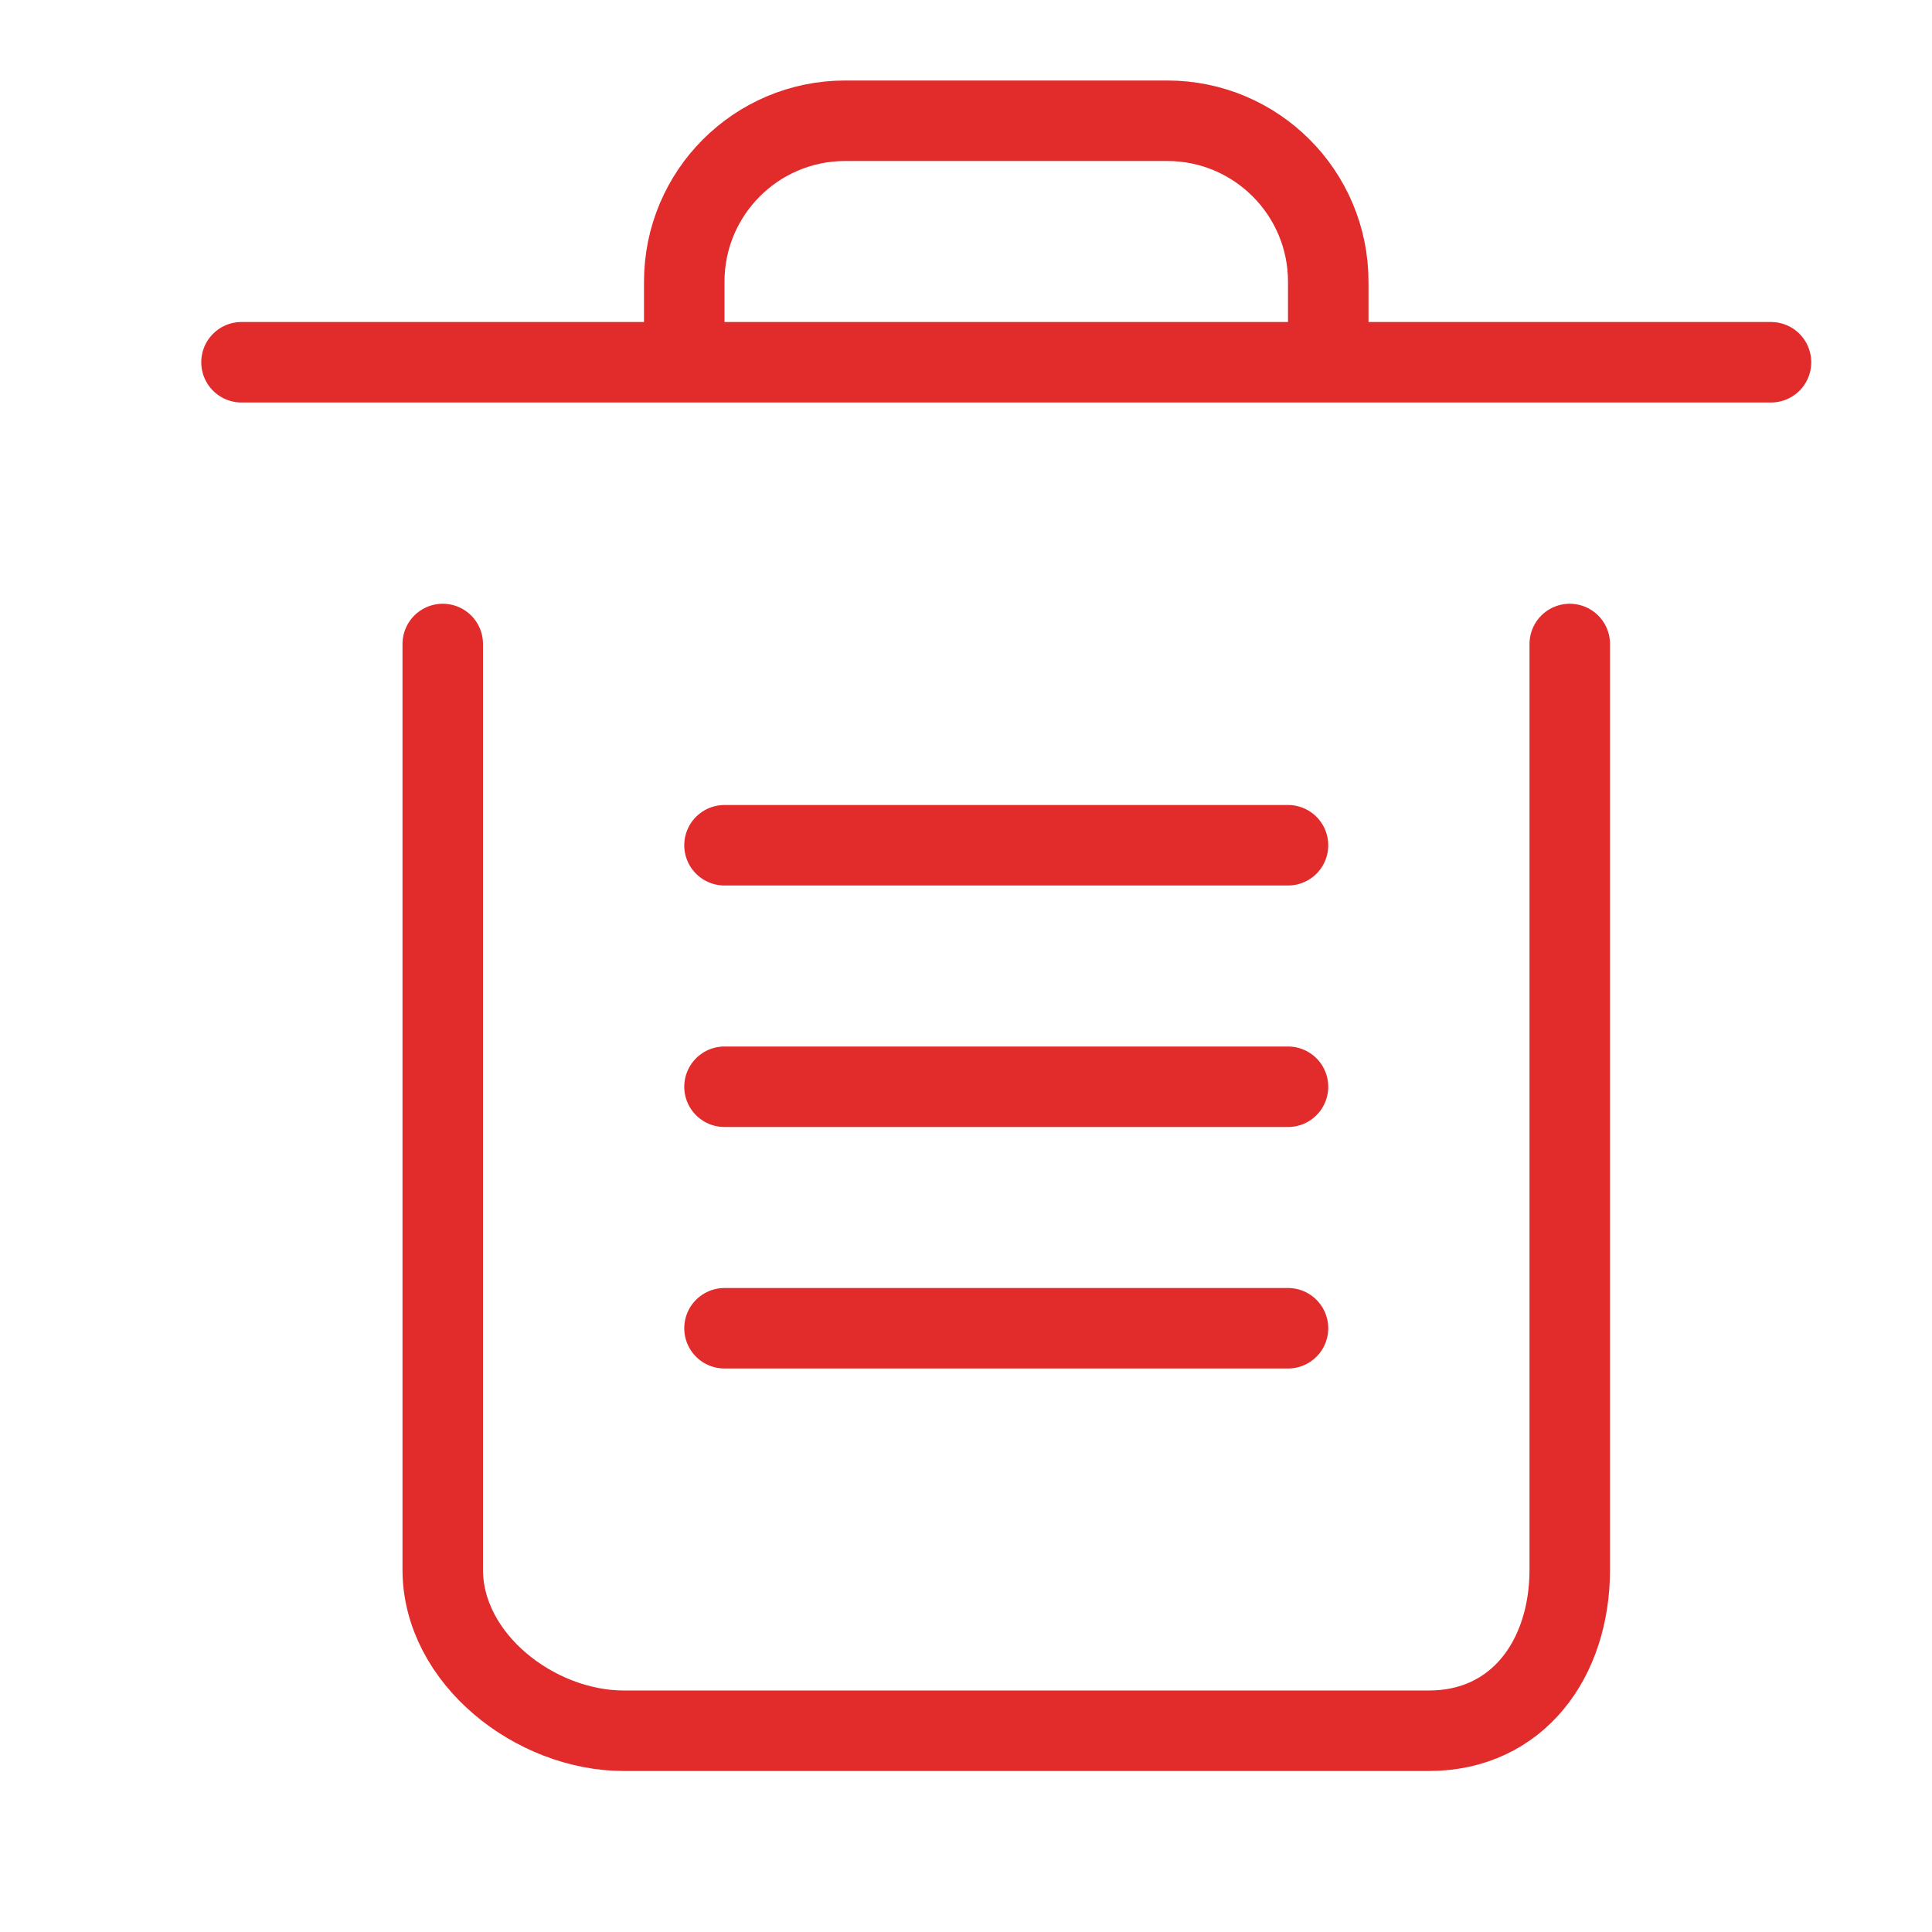 <?xml version="1.0" encoding="utf-8"?>
<!-- Generator: Adobe Illustrator 17.0.0, SVG Export Plug-In . SVG Version: 6.00 Build 0)  -->
<!DOCTYPE svg PUBLIC "-//W3C//DTD SVG 1.1//EN" "http://www.w3.org/Graphics/SVG/1.1/DTD/svg11.dtd">
<svg version="1.1" xmlns="http://www.w3.org/2000/svg" xmlns:xlink="http://www.w3.org/1999/xlink" x="0px" y="0px" width="24px"
	 height="24px" viewBox="0 0 24 24" enable-background="new 0 0 24 24" xml:space="preserve">
<g id="trash">
	<path fill="none" stroke="#E22B2B" stroke-linecap="round" stroke-miterlimit="10" d="M5.5,8v11.5c0,1.104,1.145,2,2.25,2h10
		c1.104,0,1.75-0.896,1.75-2V8"/>
	<line fill="none" stroke="#E22B2B" stroke-linecap="round" stroke-miterlimit="10" x1="3" y1="4.5" x2="22" y2="4.5"/>
	<path fill="none" stroke="#E22B2B" stroke-linecap="round" stroke-miterlimit="10" d="M8.5,4V3.5c0-1.105,0.895-2,2-2h4
		c1.104,0,2,0.895,2,2V4"/>
	<line fill="none" stroke="#E22B2B" stroke-linecap="round" stroke-miterlimit="10" x1="16" y1="10.5" x2="9" y2="10.5"/>
	<line fill="none" stroke="#E22B2B" stroke-linecap="round" stroke-miterlimit="10" x1="16" y1="13.5" x2="9" y2="13.5"/>
	<line fill="none" stroke="#E22B2B" stroke-linecap="round" stroke-miterlimit="10" x1="16" y1="16.5" x2="9" y2="16.5"/>
</g>
</svg>
